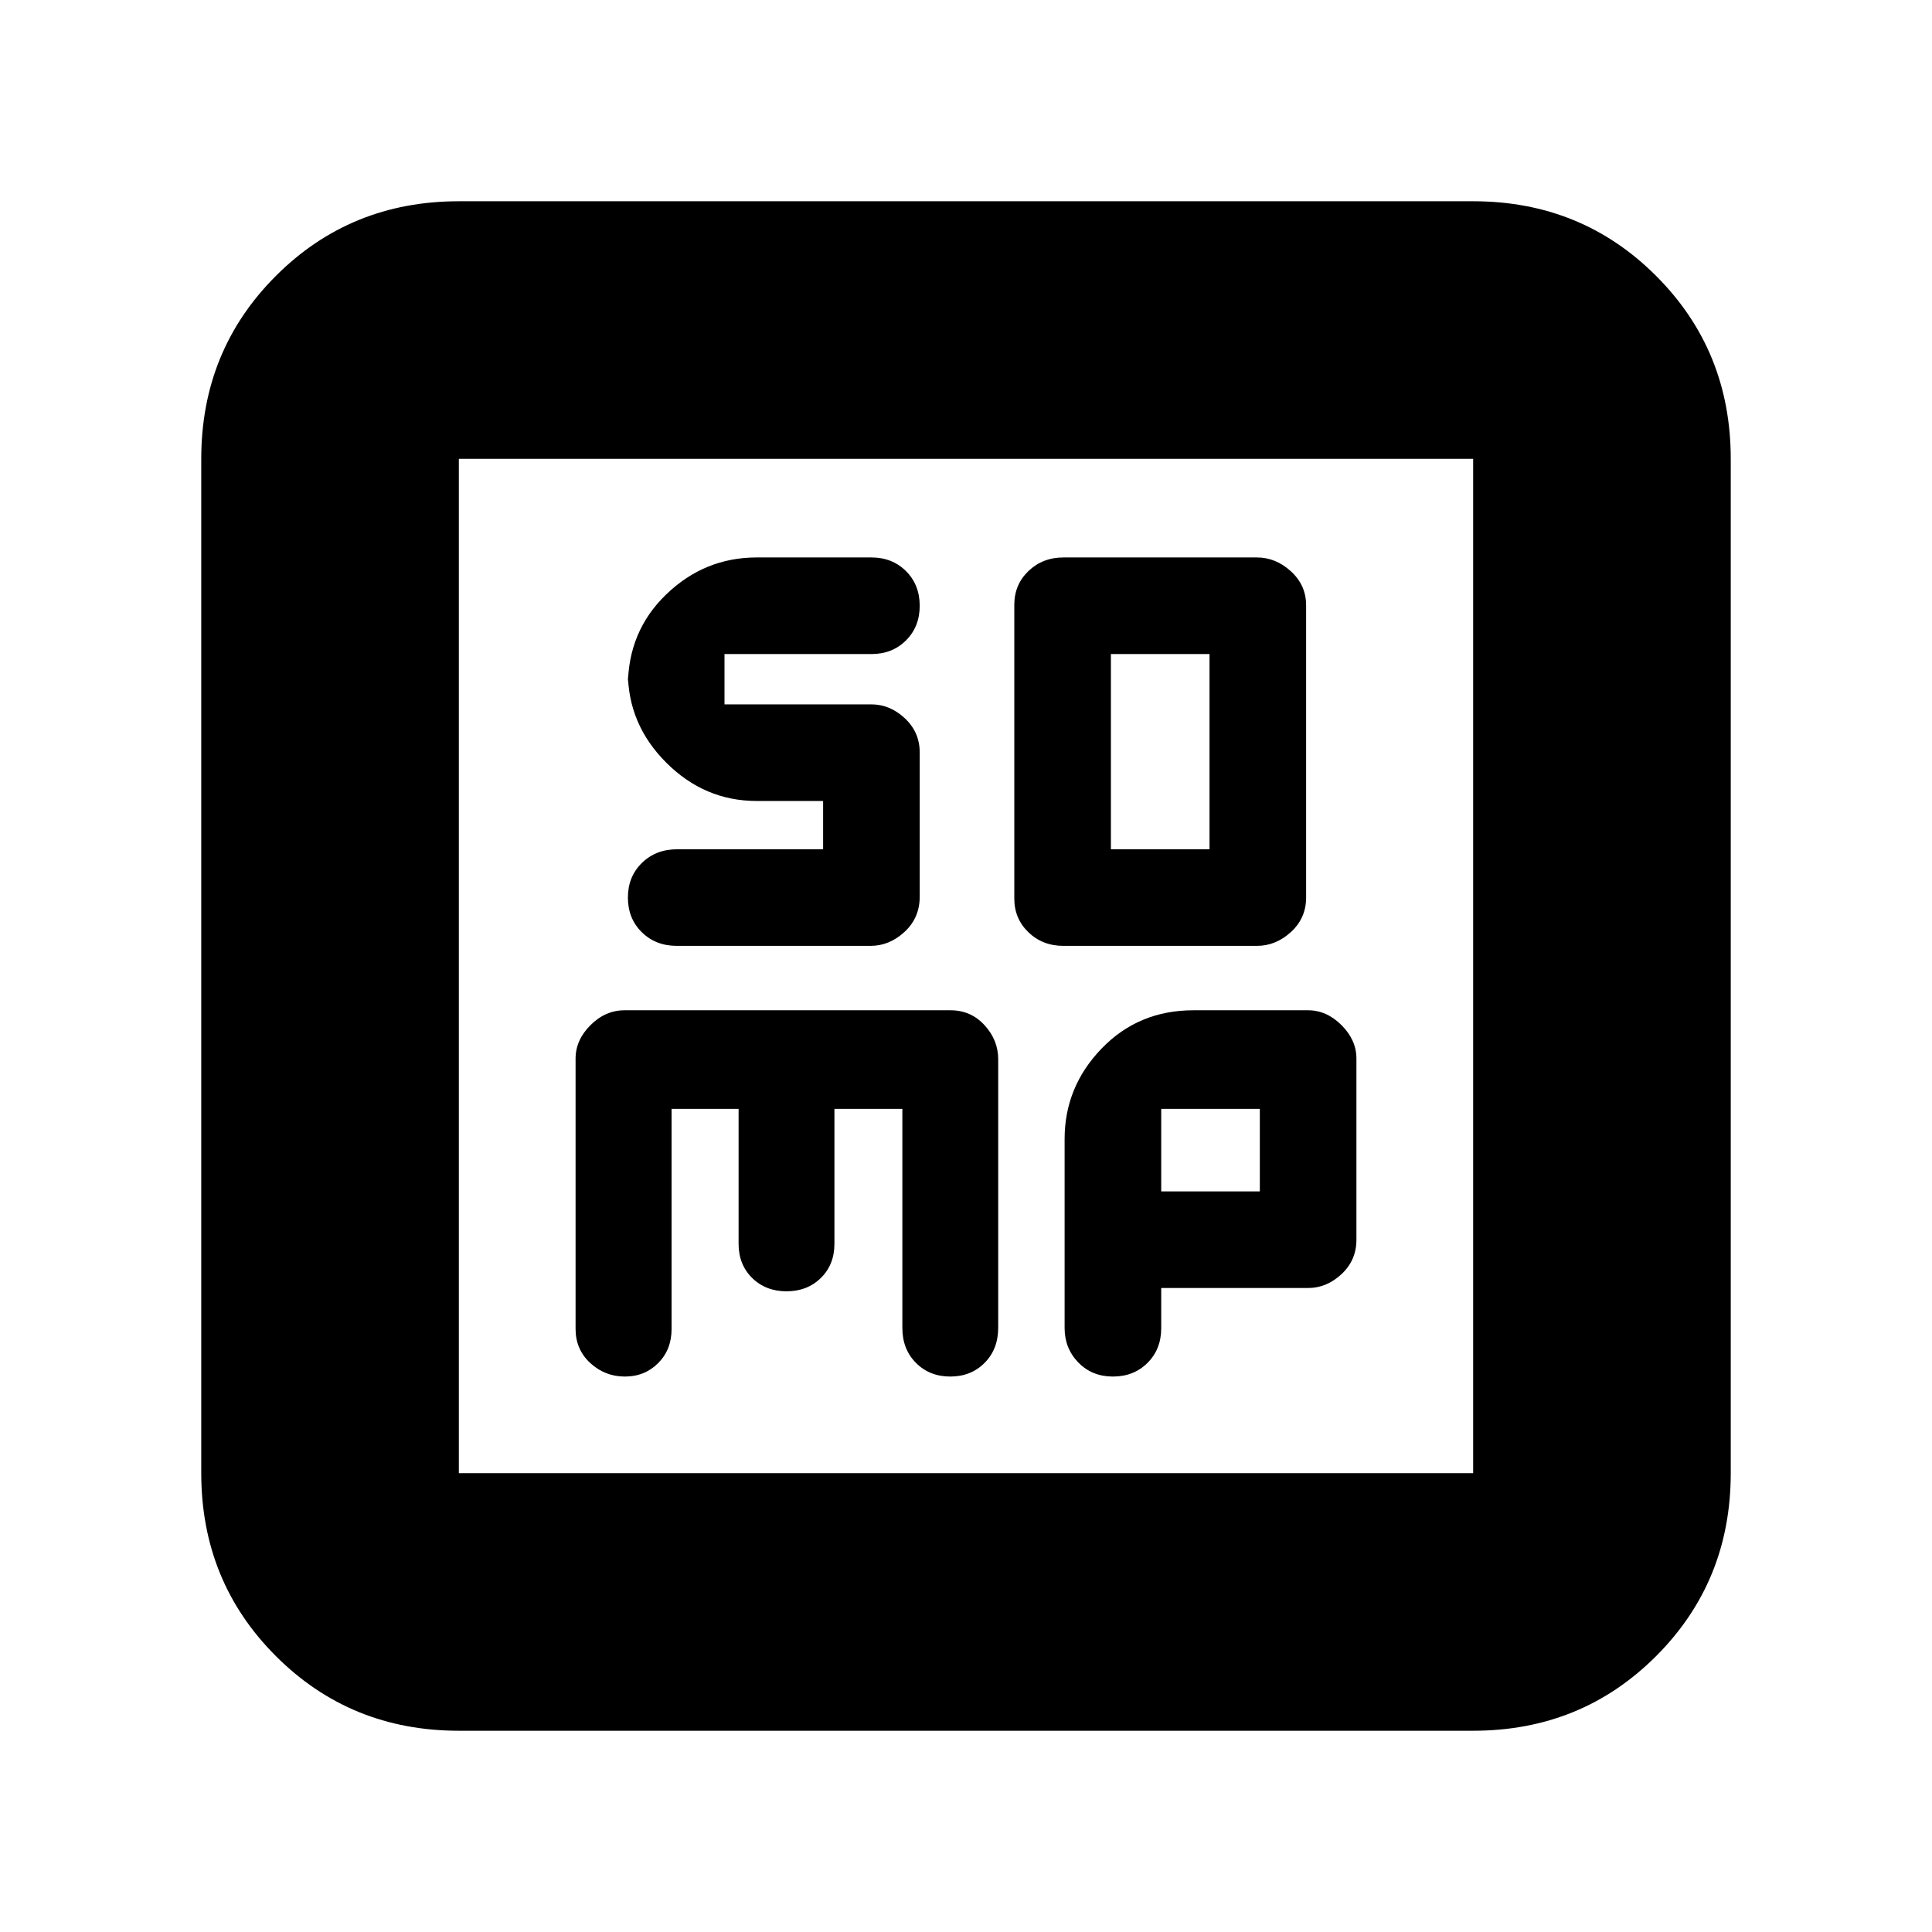 <svg xmlns="http://www.w3.org/2000/svg" height="20" viewBox="0 96 960 960" width="20"><path d="M528.444 566h96.112q9.388 0 16.916-6.9Q649 552.2 649 542V396.712q0-9.912-7.528-16.812t-16.916-6.9h-96.112q-10.388 0-17.416 6.756Q504 386.513 504 396.5v146q0 9.988 7.028 16.744T528.444 566ZM552 518v-97h49v97h-49ZM333.702 647H367v67q0 10.4 6.747 17.019 6.747 6.619 17.065 6.619 10.319 0 17.066-6.619 6.747-6.619 6.747-17.019v-67h33.75v108.84q0 10.56 6.747 17.36 6.747 6.8 17.066 6.8 10.318 0 17.065-6.8Q496 766.4 496 755.74v-133.4q0-9.54-6.795-16.94-6.796-7.4-16.841-7.4H310.345q-9.545 0-16.945 7.4T286 622v134.3q0 10.27 7.3 16.985T310.5 780q9.9 0 16.551-6.69 6.651-6.689 6.651-16.92V647ZM577 736h73q9.2 0 16.6-6.9 7.4-6.9 7.4-17.1v-90q0-9.2-7.4-16.6-7.4-7.4-16.6-7.4h-57q-27.3 0-45.65 19.05Q529 636.1 529 662v93.913Q529 766 535.8 773t17.2 7q10.4 0 17.2-6.8 6.8-6.8 6.8-17.2v-20Zm0-48v-41h49v41h-49ZM228 956q-53.825 0-90.913-37.088Q100 881.825 100 828V324q0-53.825 37.087-90.912Q174.175 196 228 196h504q53.825 0 90.912 37.088Q860 270.175 860 324v504q0 53.825-37.088 90.912Q785.825 956 732 956H228Zm0-128h504V324H228v504Zm0-504v504-504Zm181 170v24h-72.5q-10.617 0-17.558 6.8Q312 531.6 312 542q0 10.4 6.894 17.2 6.895 6.8 17.439 6.8h96.223q9.388 0 16.916-6.96 7.528-6.96 7.528-17.5v-71.642q0-10.098-7.4-16.998T433 446h-73v-25h73q10.4 0 17.2-6.8 6.8-6.8 6.8-17.2 0-10.4-6.8-17.2-6.8-6.8-17.2-6.8h-57q-25.9 0-44.95 18.35Q312 409.7 312 437v-7q0 25.9 19.05 44.95Q350.1 494 376 494h33Z"/></svg>